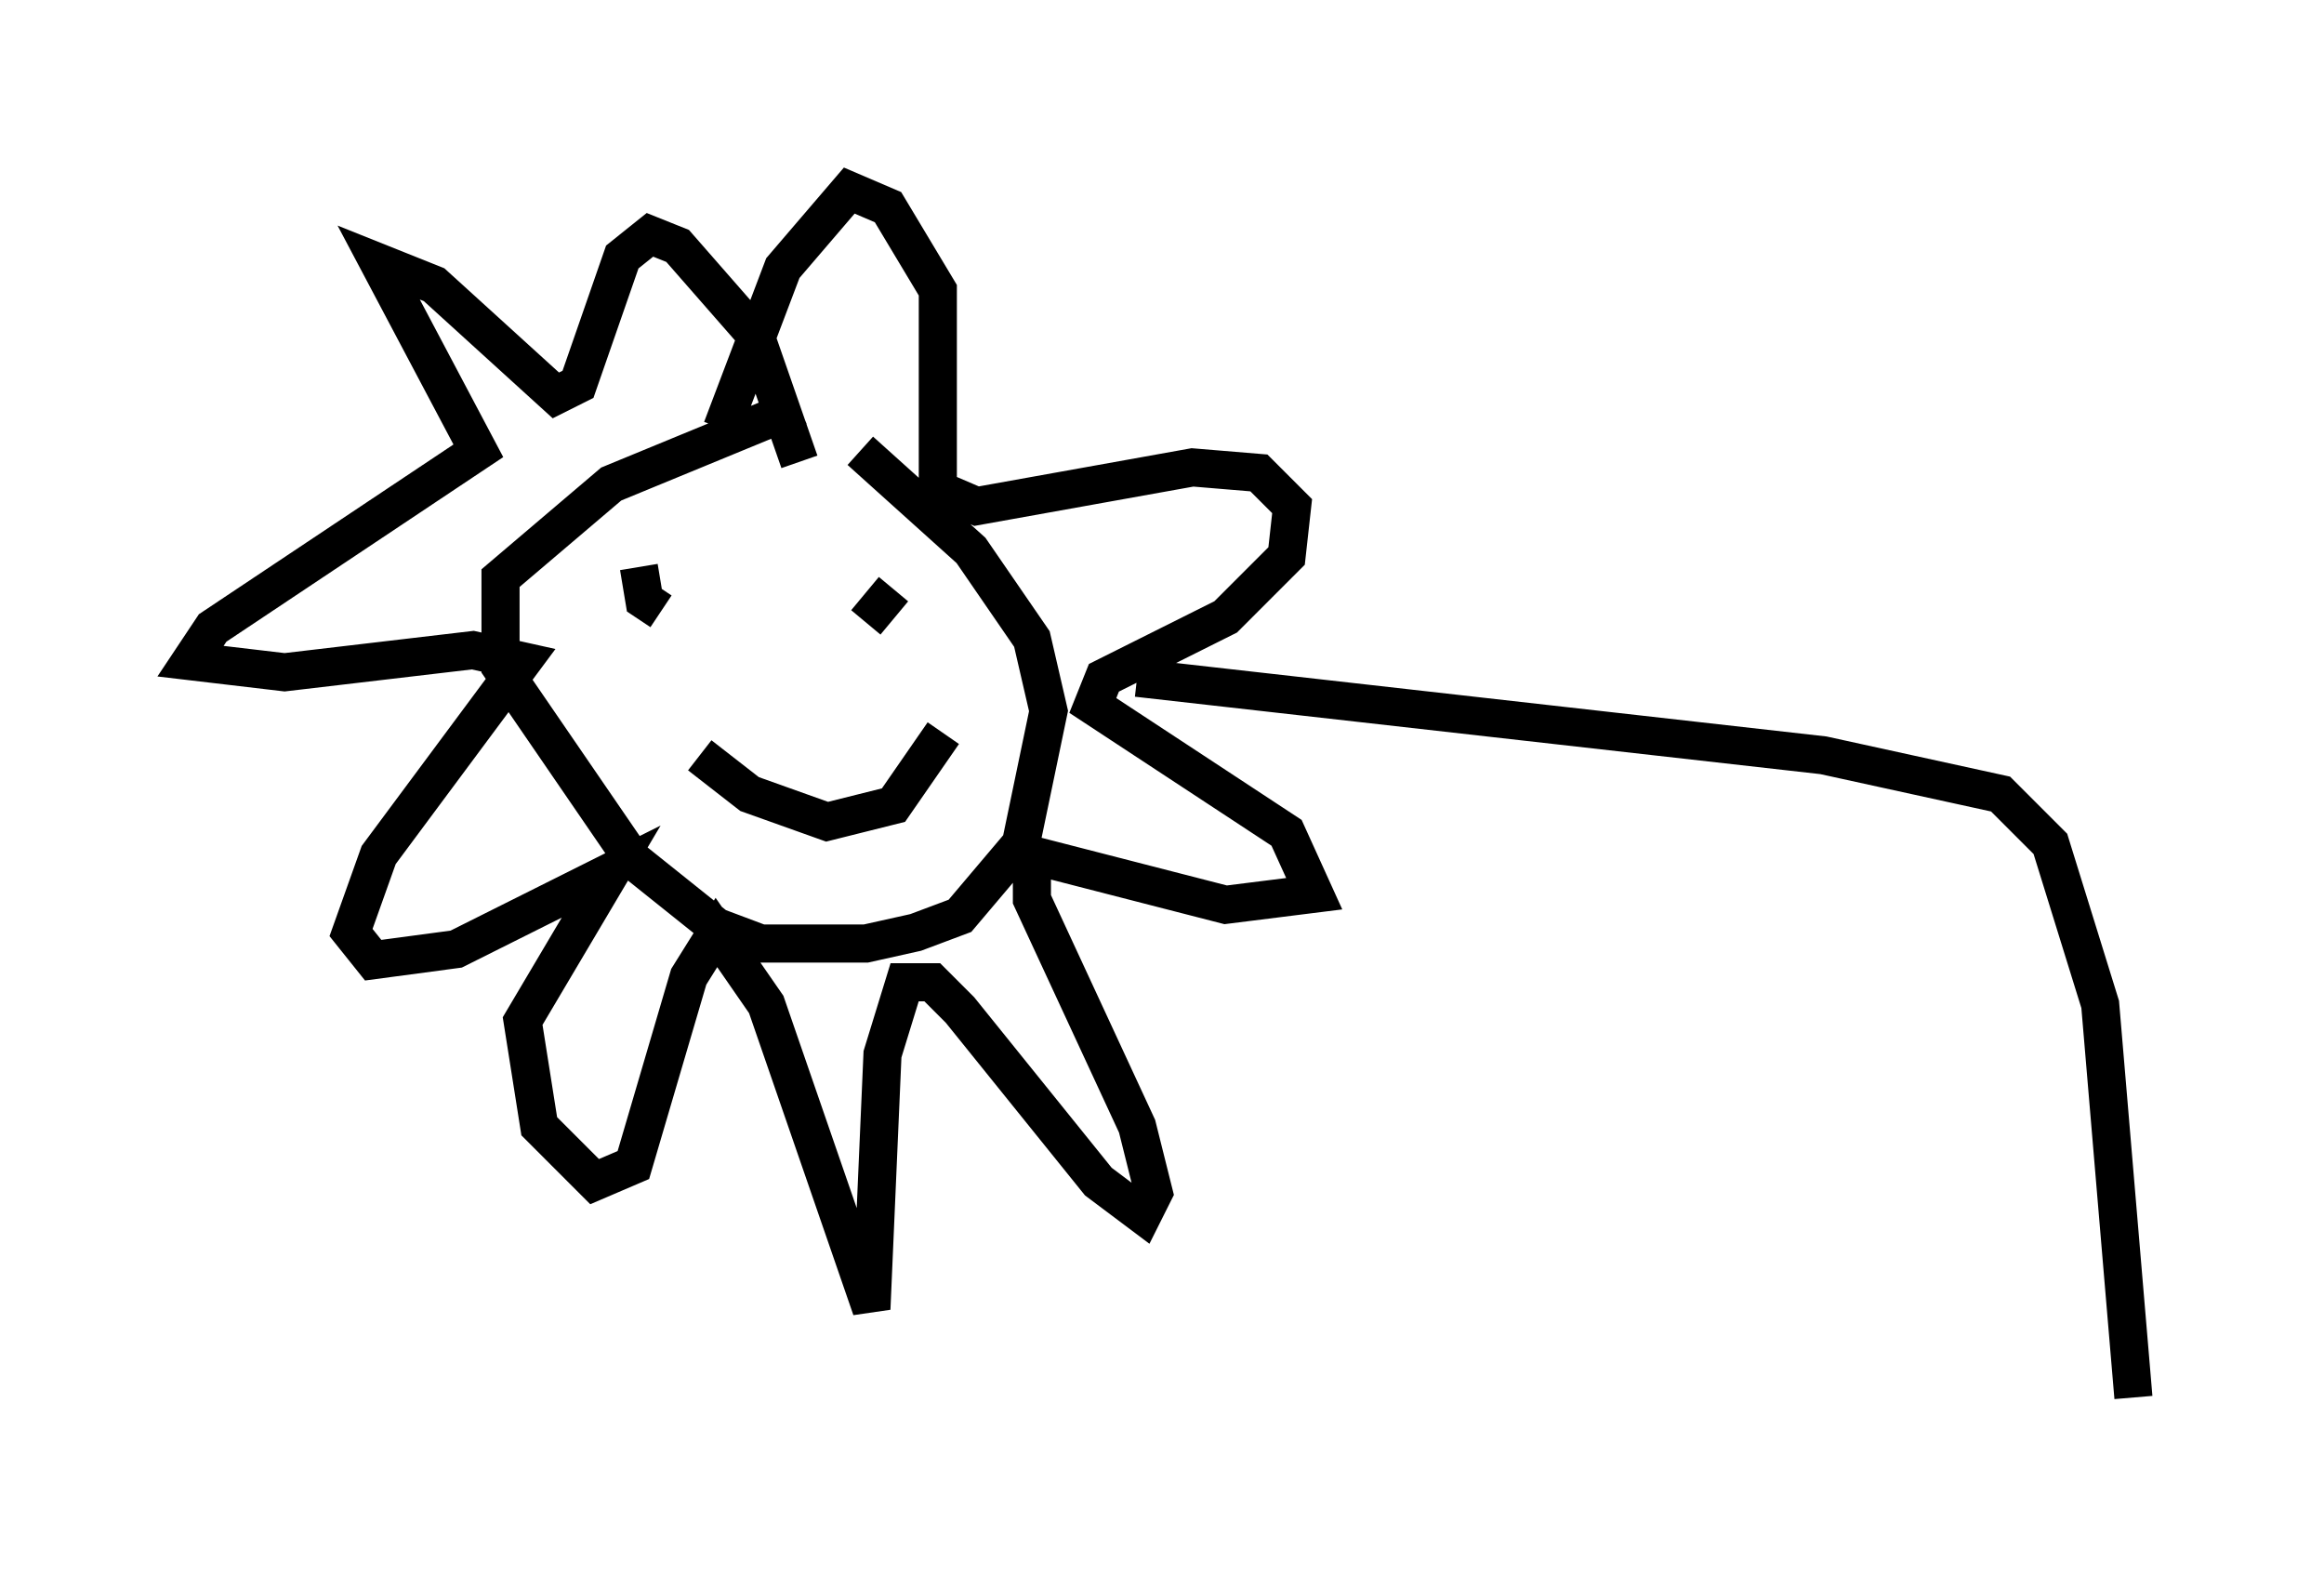 <?xml version="1.0" encoding="utf-8" ?>
<svg baseProfile="full" height="41.665" version="1.1" width="60.983" xmlns="http://www.w3.org/2000/svg" xmlns:ev="http://www.w3.org/2001/xml-events" xmlns:xlink="http://www.w3.org/1999/xlink"><defs /><rect fill="white" height="41.665" width="60.983" x="0" y="0" /><path d="M23.302, 10.81 m-2.324, -0.145 l-4.939, 2.034 -2.905, 2.469 l0.0, 2.324 3.486, 5.084 l2.179, 1.743 1.162, 0.436 l2.76, 0.0 1.307, -0.291 l1.162, -0.436 1.598, -1.888 l0.726, -3.486 -0.436, -1.888 l-1.598, -2.324 -2.905, -2.615 m-3.631, -0.581 l1.598, -4.212 1.743, -2.034 l1.017, 0.436 1.307, 2.179 l0.0, 5.229 1.017, 0.436 l5.665, -1.017 1.743, 0.145 l0.872, 0.872 -0.145, 1.307 l-1.598, 1.598 -3.196, 1.598 l-0.291, 0.726 5.084, 3.341 l0.726, 1.598 -2.324, 0.291 l-5.084, -1.307 0.0, 1.162 l2.76, 5.955 0.436, 1.743 l-0.291, 0.581 -1.162, -0.872 l-3.631, -4.503 -0.726, -0.726 l-0.726, 0.0 -0.581, 1.888 l-0.291, 6.682 -2.76, -7.989 l-1.307, -1.888 -0.726, 1.162 l-1.453, 4.939 -1.017, 0.436 l-1.453, -1.453 -0.436, -2.76 l2.324, -3.922 -4.067, 2.034 l-2.179, 0.291 -0.581, -0.726 l0.726, -2.034 3.777, -5.084 l-1.307, -0.291 -4.939, 0.581 l-2.469, -0.291 0.581, -0.872 l6.972, -4.648 -2.615, -4.939 l1.453, 0.581 3.196, 2.905 l0.581, -0.291 1.162, -3.341 l0.726, -0.581 0.726, 0.291 l2.034, 2.324 1.162, 3.341 m1.743, 4.212 l0.726, -0.872 m-6.682, -0.581 l0.145, 0.872 0.436, 0.291 m7.408, 3.196 l-1.307, 1.888 -1.743, 0.436 l-2.034, -0.726 -1.307, -1.017 m11.475, -2.034 l18.011, 2.034 4.648, 1.017 l1.307, 1.307 1.307, 4.212 l0.872, 10.313 " fill="none" stroke="black" stroke-width="1" /></svg>
